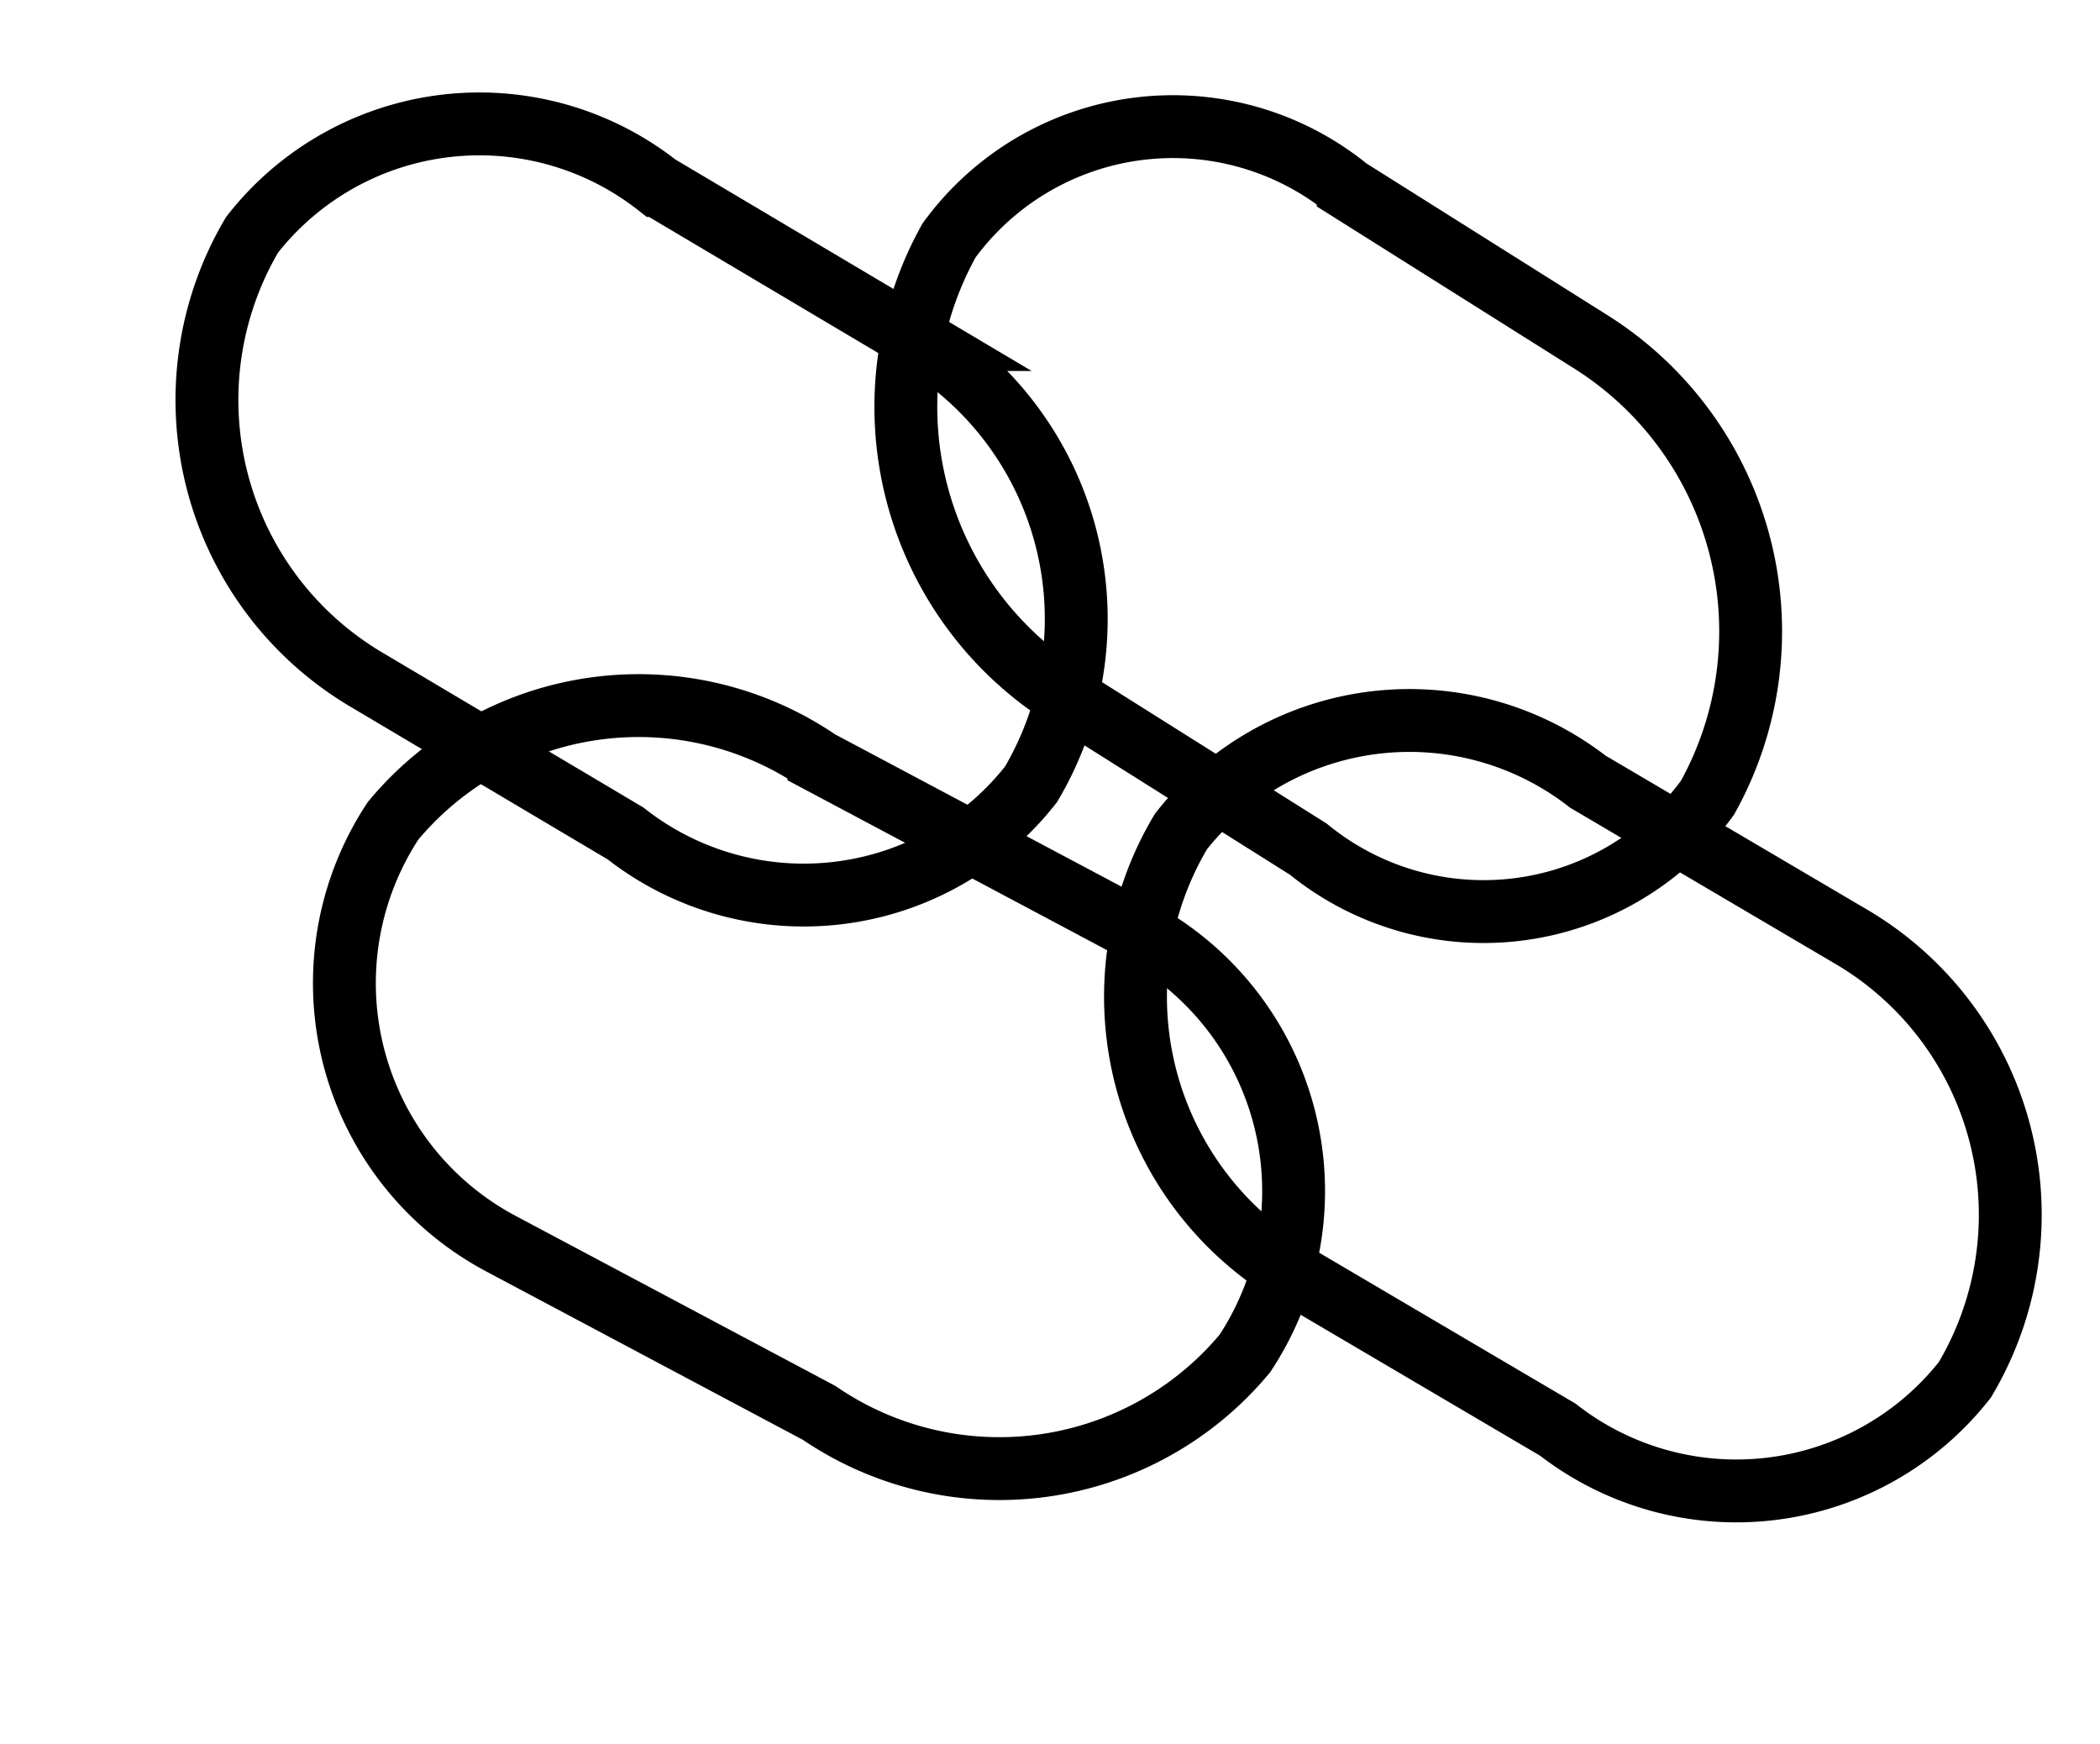 <?xml version="1.0" encoding="UTF-8" standalone="no"?>
<!-- Created with Inkscape (http://www.inkscape.org/) -->

<svg
   width="140.546mm"
   height="116.713mm"
   viewBox="0 0 140.546 116.713"
   version="1.1"
   id="svg5"
   inkscape:version="1.1.2 (0a00cf5339, 2022-02-04)"
   sodipodi:docname="layers.svg"
   xmlns:inkscape="http://www.inkscape.org/namespaces/inkscape"
   xmlns:sodipodi="http://sodipodi.sourceforge.net/DTD/sodipodi-0.dtd"
   xmlns="http://www.w3.org/2000/svg"
   xmlns:svg="http://www.w3.org/2000/svg">
  <sodipodi:namedview
     id="namedview7"
     pagecolor="#ffffff"
     bordercolor="#666666"
     borderopacity="1.0"
     inkscape:pageshadow="2"
     inkscape:pageopacity="0.0"
     inkscape:pagecheckerboard="0"
     inkscape:document-units="mm"
     showgrid="false"
     inkscape:zoom="0.77771465"
     inkscape:cx="292.52374"
     inkscape:cy="345.24231"
     inkscape:window-width="1280"
     inkscape:window-height="1359"
     inkscape:window-x="0"
     inkscape:window-y="44"
     inkscape:window-maximized="0"
     inkscape:current-layer="layer1" />
  <defs
     id="defs2">
    <inkscape:path-effect
       effect="fillet_chamfer"
       id="path-effect1235"
       is_visible="true"
       lpeversion="1"
       satellites_param="F,0,0,1,0,21.696,0,1 @ F,0,0,1,0,21.696,0,1 @ F,0,0,1,0,21.696,0,1 @ F,0,0,1,0,21.696,0,1"
       unit="px"
       method="auto"
       mode="F"
       radius="82"
       chamfer_steps="1"
       flexible="false"
       use_knot_distance="true"
       apply_no_radius="true"
       apply_with_radius="true"
       only_selected="false"
       hide_knots="false" />
    <inkscape:path-effect
       effect="fillet_chamfer"
       id="path-effect1235-0"
       is_visible="true"
       lpeversion="1"
       satellites_param="F,0,0,1,0,21.696,0,1 @ F,0,0,1,0,21.696,0,1 @ F,0,0,1,0,21.696,0,1 @ F,0,0,1,0,21.696,0,1"
       unit="px"
       method="auto"
       mode="F"
       radius="82"
       chamfer_steps="1"
       flexible="false"
       use_knot_distance="true"
       apply_no_radius="true"
       apply_with_radius="true"
       only_selected="false"
       hide_knots="false" />
    <inkscape:path-effect
       effect="fillet_chamfer"
       id="path-effect1235-8"
       is_visible="true"
       lpeversion="1"
       satellites_param="F,0,0,1,0,21.696,0,1 @ F,0,0,1,0,21.696,0,1 @ F,0,0,1,0,21.696,0,1 @ F,0,0,1,0,21.696,0,1"
       unit="px"
       method="auto"
       mode="F"
       radius="82"
       chamfer_steps="1"
       flexible="false"
       use_knot_distance="true"
       apply_no_radius="true"
       apply_with_radius="true"
       only_selected="false"
       hide_knots="false" />
    <inkscape:path-effect
       effect="fillet_chamfer"
       id="path-effect1235-89"
       is_visible="true"
       lpeversion="1"
       satellites_param="F,0,0,1,0,21.696,0,1 @ F,0,0,1,0,21.696,0,1 @ F,0,0,1,0,21.696,0,1 @ F,0,0,1,0,21.696,0,1"
       unit="px"
       method="auto"
       mode="F"
       radius="82"
       chamfer_steps="1"
       flexible="false"
       use_knot_distance="true"
       apply_no_radius="true"
       apply_with_radius="true"
       only_selected="false"
       hide_knots="false" />
    <inkscape:path-effect
       effect="fillet_chamfer"
       id="path-effect1235-7"
       is_visible="true"
       lpeversion="1"
       satellites_param="F,0,0,1,0,21.696,0,1 @ F,0,0,1,0,21.696,0,1 @ F,0,0,1,0,21.696,0,1 @ F,0,0,1,0,21.696,0,1"
       unit="px"
       method="auto"
       mode="F"
       radius="82"
       chamfer_steps="1"
       flexible="false"
       use_knot_distance="true"
       apply_no_radius="true"
       apply_with_radius="true"
       only_selected="false"
       hide_knots="false" />
    <inkscape:path-effect
       effect="fillet_chamfer"
       id="path-effect1235-4"
       is_visible="true"
       lpeversion="1"
       satellites_param="F,0,0,1,0,21.696,0,1 @ F,0,0,1,0,21.696,0,1 @ F,0,0,1,0,21.696,0,1 @ F,0,0,1,0,21.696,0,1"
       unit="px"
       method="auto"
       mode="F"
       radius="82"
       chamfer_steps="1"
       flexible="false"
       use_knot_distance="true"
       apply_no_radius="true"
       apply_with_radius="true"
       only_selected="false"
       hide_knots="false" />
    <inkscape:path-effect
       effect="fillet_chamfer"
       id="path-effect1235-03"
       is_visible="true"
       lpeversion="1"
       satellites_param="F,0,0,1,0,21.696,0,1 @ F,0,0,1,0,21.696,0,1 @ F,0,0,1,0,21.696,0,1 @ F,0,0,1,0,21.696,0,1"
       unit="px"
       method="auto"
       mode="F"
       radius="82"
       chamfer_steps="1"
       flexible="false"
       use_knot_distance="true"
       apply_no_radius="true"
       apply_with_radius="true"
       only_selected="false"
       hide_knots="false" />
    <inkscape:path-effect
       effect="fillet_chamfer"
       id="path-effect1235-9"
       is_visible="true"
       lpeversion="1"
       satellites_param="F,0,0,1,0,21.696,0,1 @ F,0,0,1,0,21.696,0,1 @ F,0,0,1,0,21.696,0,1 @ F,0,0,1,0,21.696,0,1"
       unit="px"
       method="auto"
       mode="F"
       radius="82"
       chamfer_steps="1"
       flexible="false"
       use_knot_distance="true"
       apply_no_radius="true"
       apply_with_radius="true"
       only_selected="false"
       hide_knots="false" />
  </defs>
  <g
     inkscape:label="Layer 1"
     inkscape:groupmode="layer"
     id="layer1"
     transform="translate(-13.608,-17.567)">
    <path
       id="rect1191"
       style="fill:none;stroke:#000000;stroke-width:4.207;stroke-miterlimit:4;stroke-dasharray:none;stroke-opacity:1"
       d="m 57.622,29.982 17.369,10.309 a 21.743,21.743 75.627 0 1 7.625,29.755 19.313,19.313 173.076 0 1 -27.143,3.296 L 38.103,63.032 A 21.743,21.743 75.627 0 1 30.479,33.278 19.313,19.313 173.076 0 1 57.622,29.982 Z"
       inkscape:path-effect="#path-effect1235"
       inkscape:original-d="M 38.964757,18.908255 93.647903,51.36359 74.1291,84.414313 19.445957,51.958976 Z" />
    <path
       id="rect1191-3"
       style="fill:none;stroke:#000000;stroke-width:4.207;stroke-miterlimit:4;stroke-dasharray:none;stroke-opacity:1"
       d="m 103.835,30.218 16.239,10.223 a 22.897,22.897 75.65 0 1 7.807,30.515 18.55,18.55 172.665 0 1 -26.71,3.438 L 84.932,64.172 A 22.897,22.897 75.65 0 1 77.125,33.657 18.55,18.55 172.665 0 1 103.835,30.218 Z"
       inkscape:path-effect="#path-effect1235-4"
       inkscape:original-d="M 85.474967,18.659271 138.43382,52.000986 119.53049,85.954348 66.571639,52.612633 Z" />
    <path
       id="rect1191-0"
       style="fill:none;stroke:#000000;stroke-width:4.207;stroke-miterlimit:4;stroke-dasharray:none;stroke-opacity:1"
       d="m 68.411,68.515 21.299,11.325 a 19.744,19.744 75.697 0 1 7.215,28.3 21.372,21.372 172.051 0 1 -28.493,3.979 L 47.133,100.793 A 19.744,19.744 75.697 0 1 39.917,72.493 21.372,21.372 172.051 0 1 68.411,68.515 Z"
       inkscape:path-effect="#path-effect1235-03"
       inkscape:original-d="M 49.254432,58.328807 108.86626,90.025824 87.588201,122.30431 27.976363,90.6073 Z" />
    <path
       id="rect1191-2"
       style="fill:none;stroke:#000000;stroke-width:4.207;stroke-miterlimit:4;stroke-dasharray:none;stroke-opacity:1"
       d="m 119.88,69.879 17.632,10.379 a 21.587,21.587 75.628 0 1 7.597,29.648 19.453,19.453 173.013 0 1 -27.238,3.338 l -17.632,-10.379 a 21.587,21.587 75.628 0 1 -7.597,-29.648 19.453,19.453 173.013 0 1 27.238,-3.338 z"
       inkscape:path-effect="#path-effect1235-9"
       inkscape:original-d="M 101.18341,58.872657 156.20892,91.264337 136.56791,124.25023 81.542406,91.85855 Z" />
  </g>
</svg>
